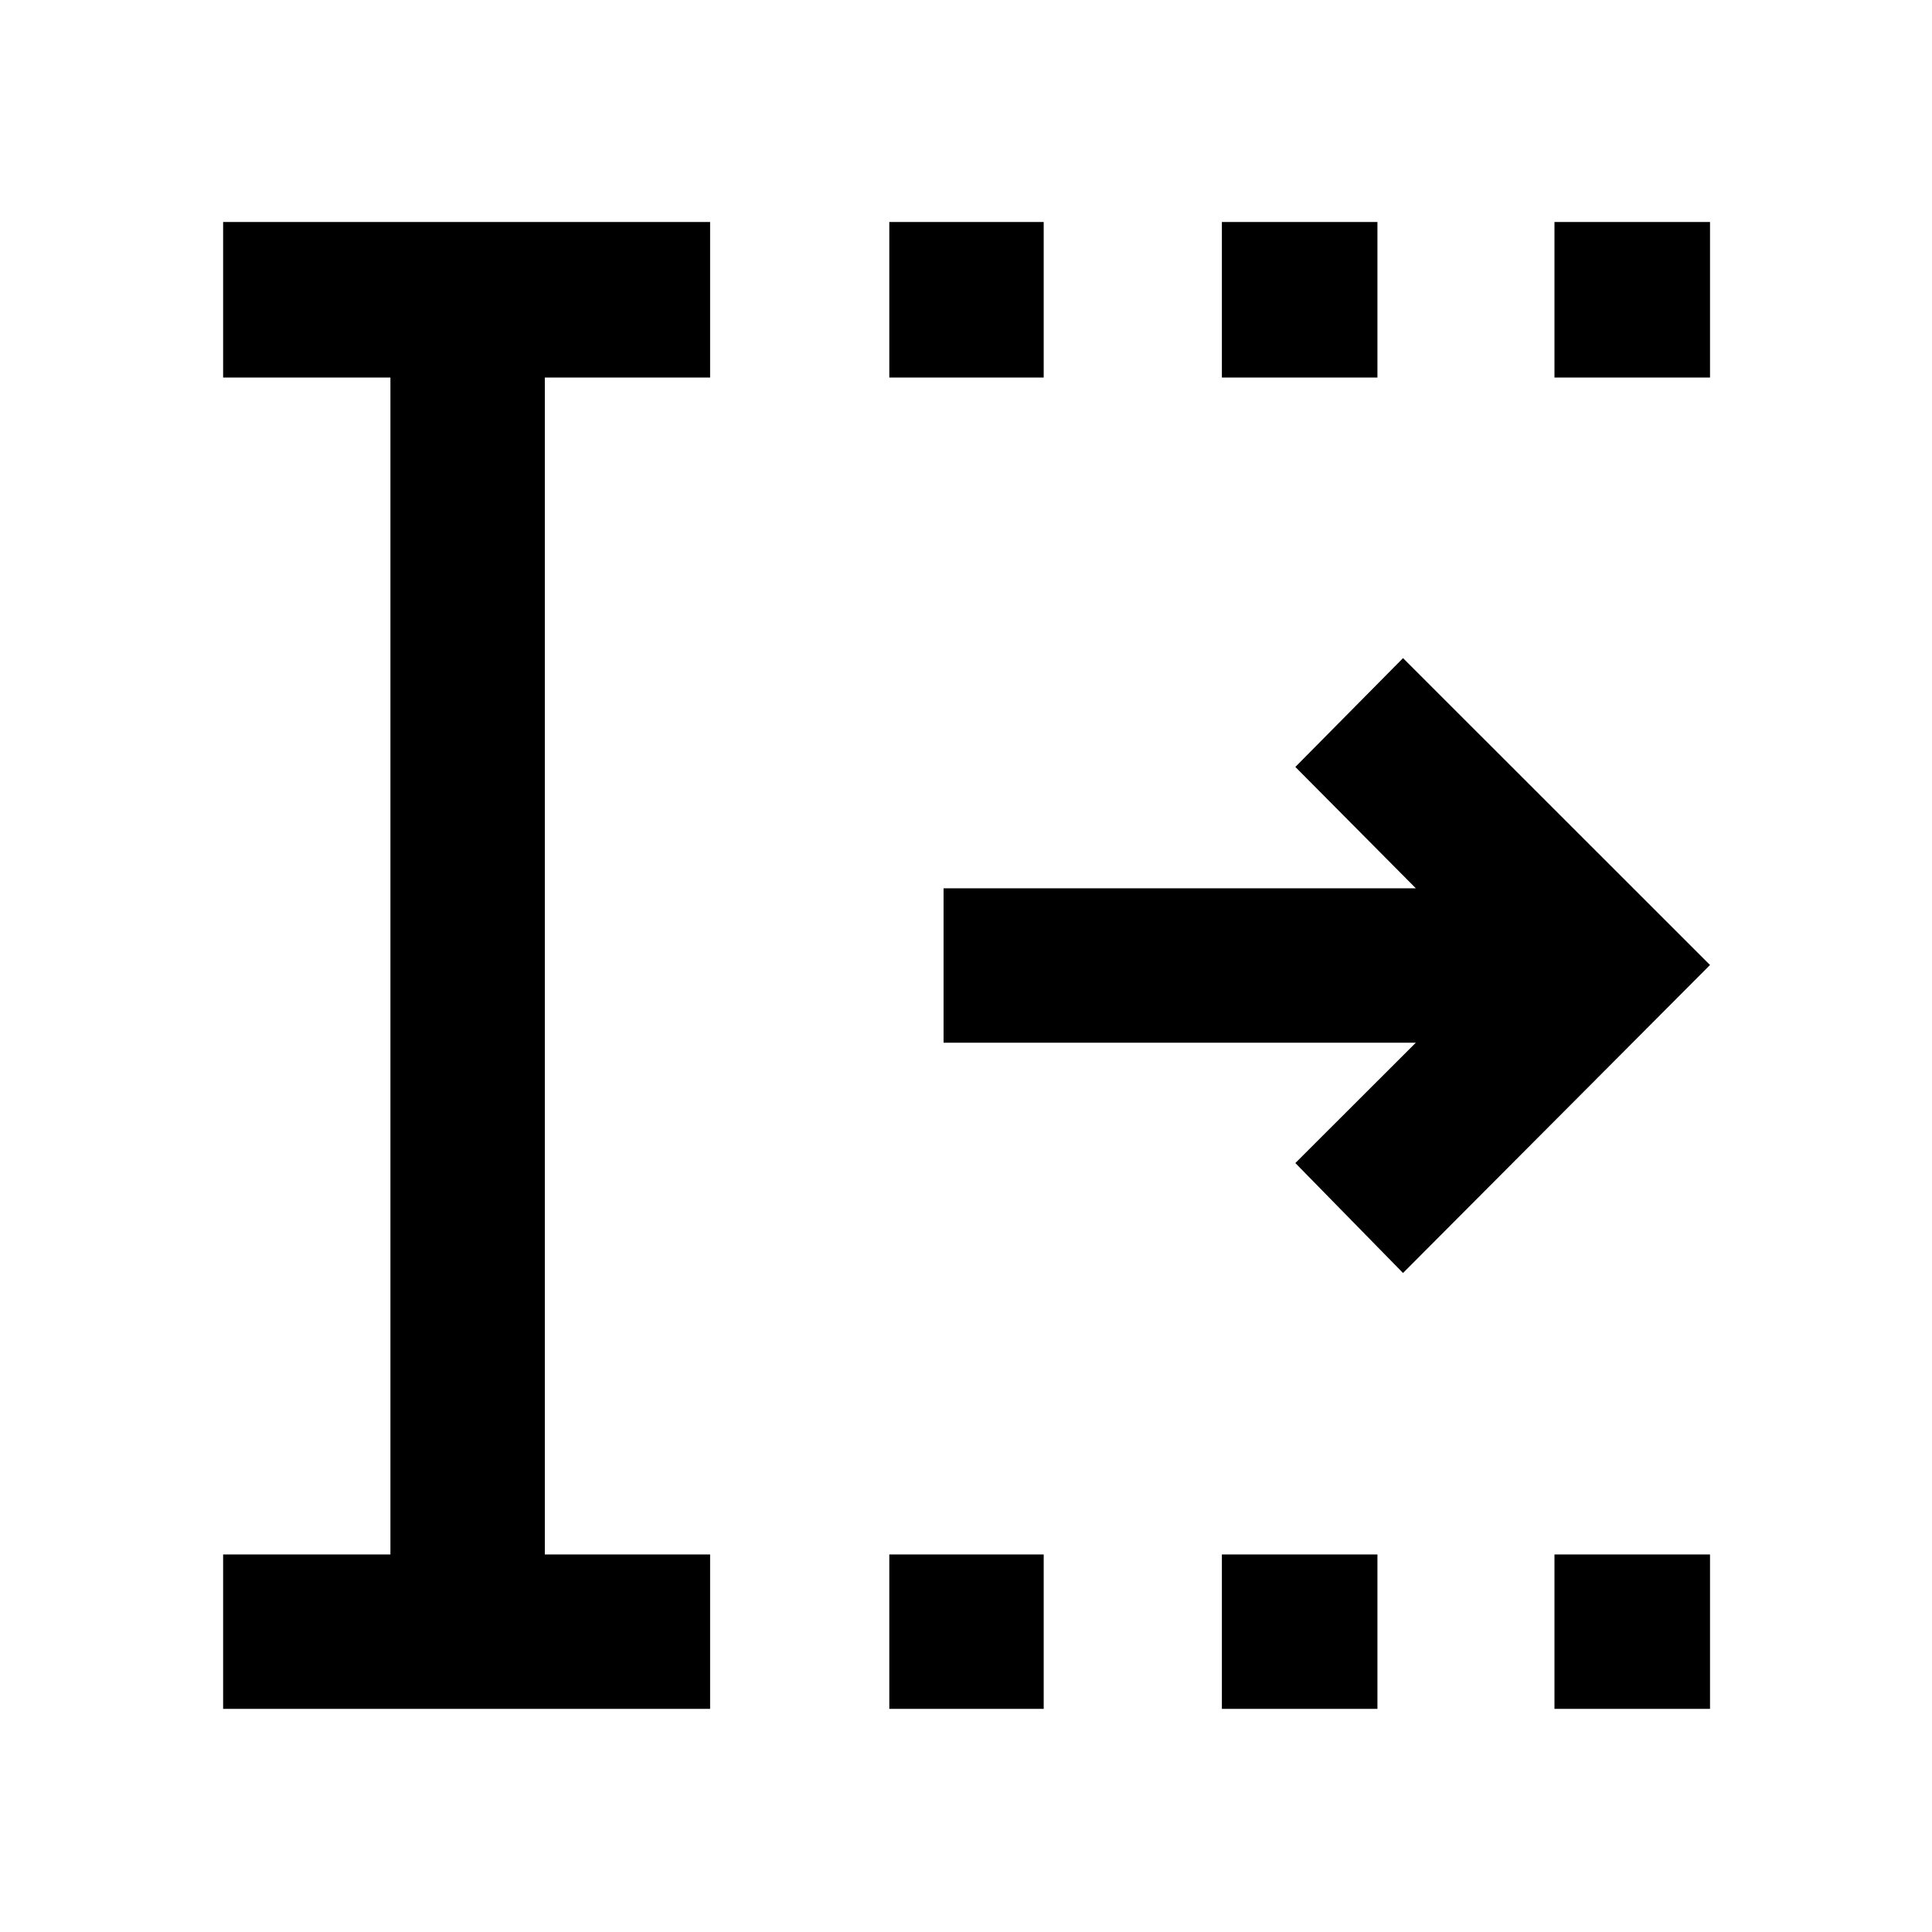 <svg xmlns="http://www.w3.org/2000/svg" height="48" viewBox="0 -960 960 960" width="48"><path d="M441.89-110.87v-76.72h76.72v76.72h-76.72Zm0-661.54v-77.29h76.72v77.29h-76.72Zm165.26 661.54v-76.72h77.29v76.72h-77.29Zm0-661.54v-77.29h77.29v77.29h-77.29Zm165.26 661.54v-76.72h77.29v76.72h-77.29Zm0-661.54v-77.29h77.29v77.29h-77.29ZM110.87-110.87v-76.72H194v-584.82h-83.13v-77.29h241.98v77.29h-82.13v584.82h82.13v76.72H110.87Zm586.28-216.59-53.5-54.63 59.87-59.8H468.85v-76.72h234.67l-59.87-60.3 53.5-54.07L849.7-480.5 697.15-327.46Z"/></svg>